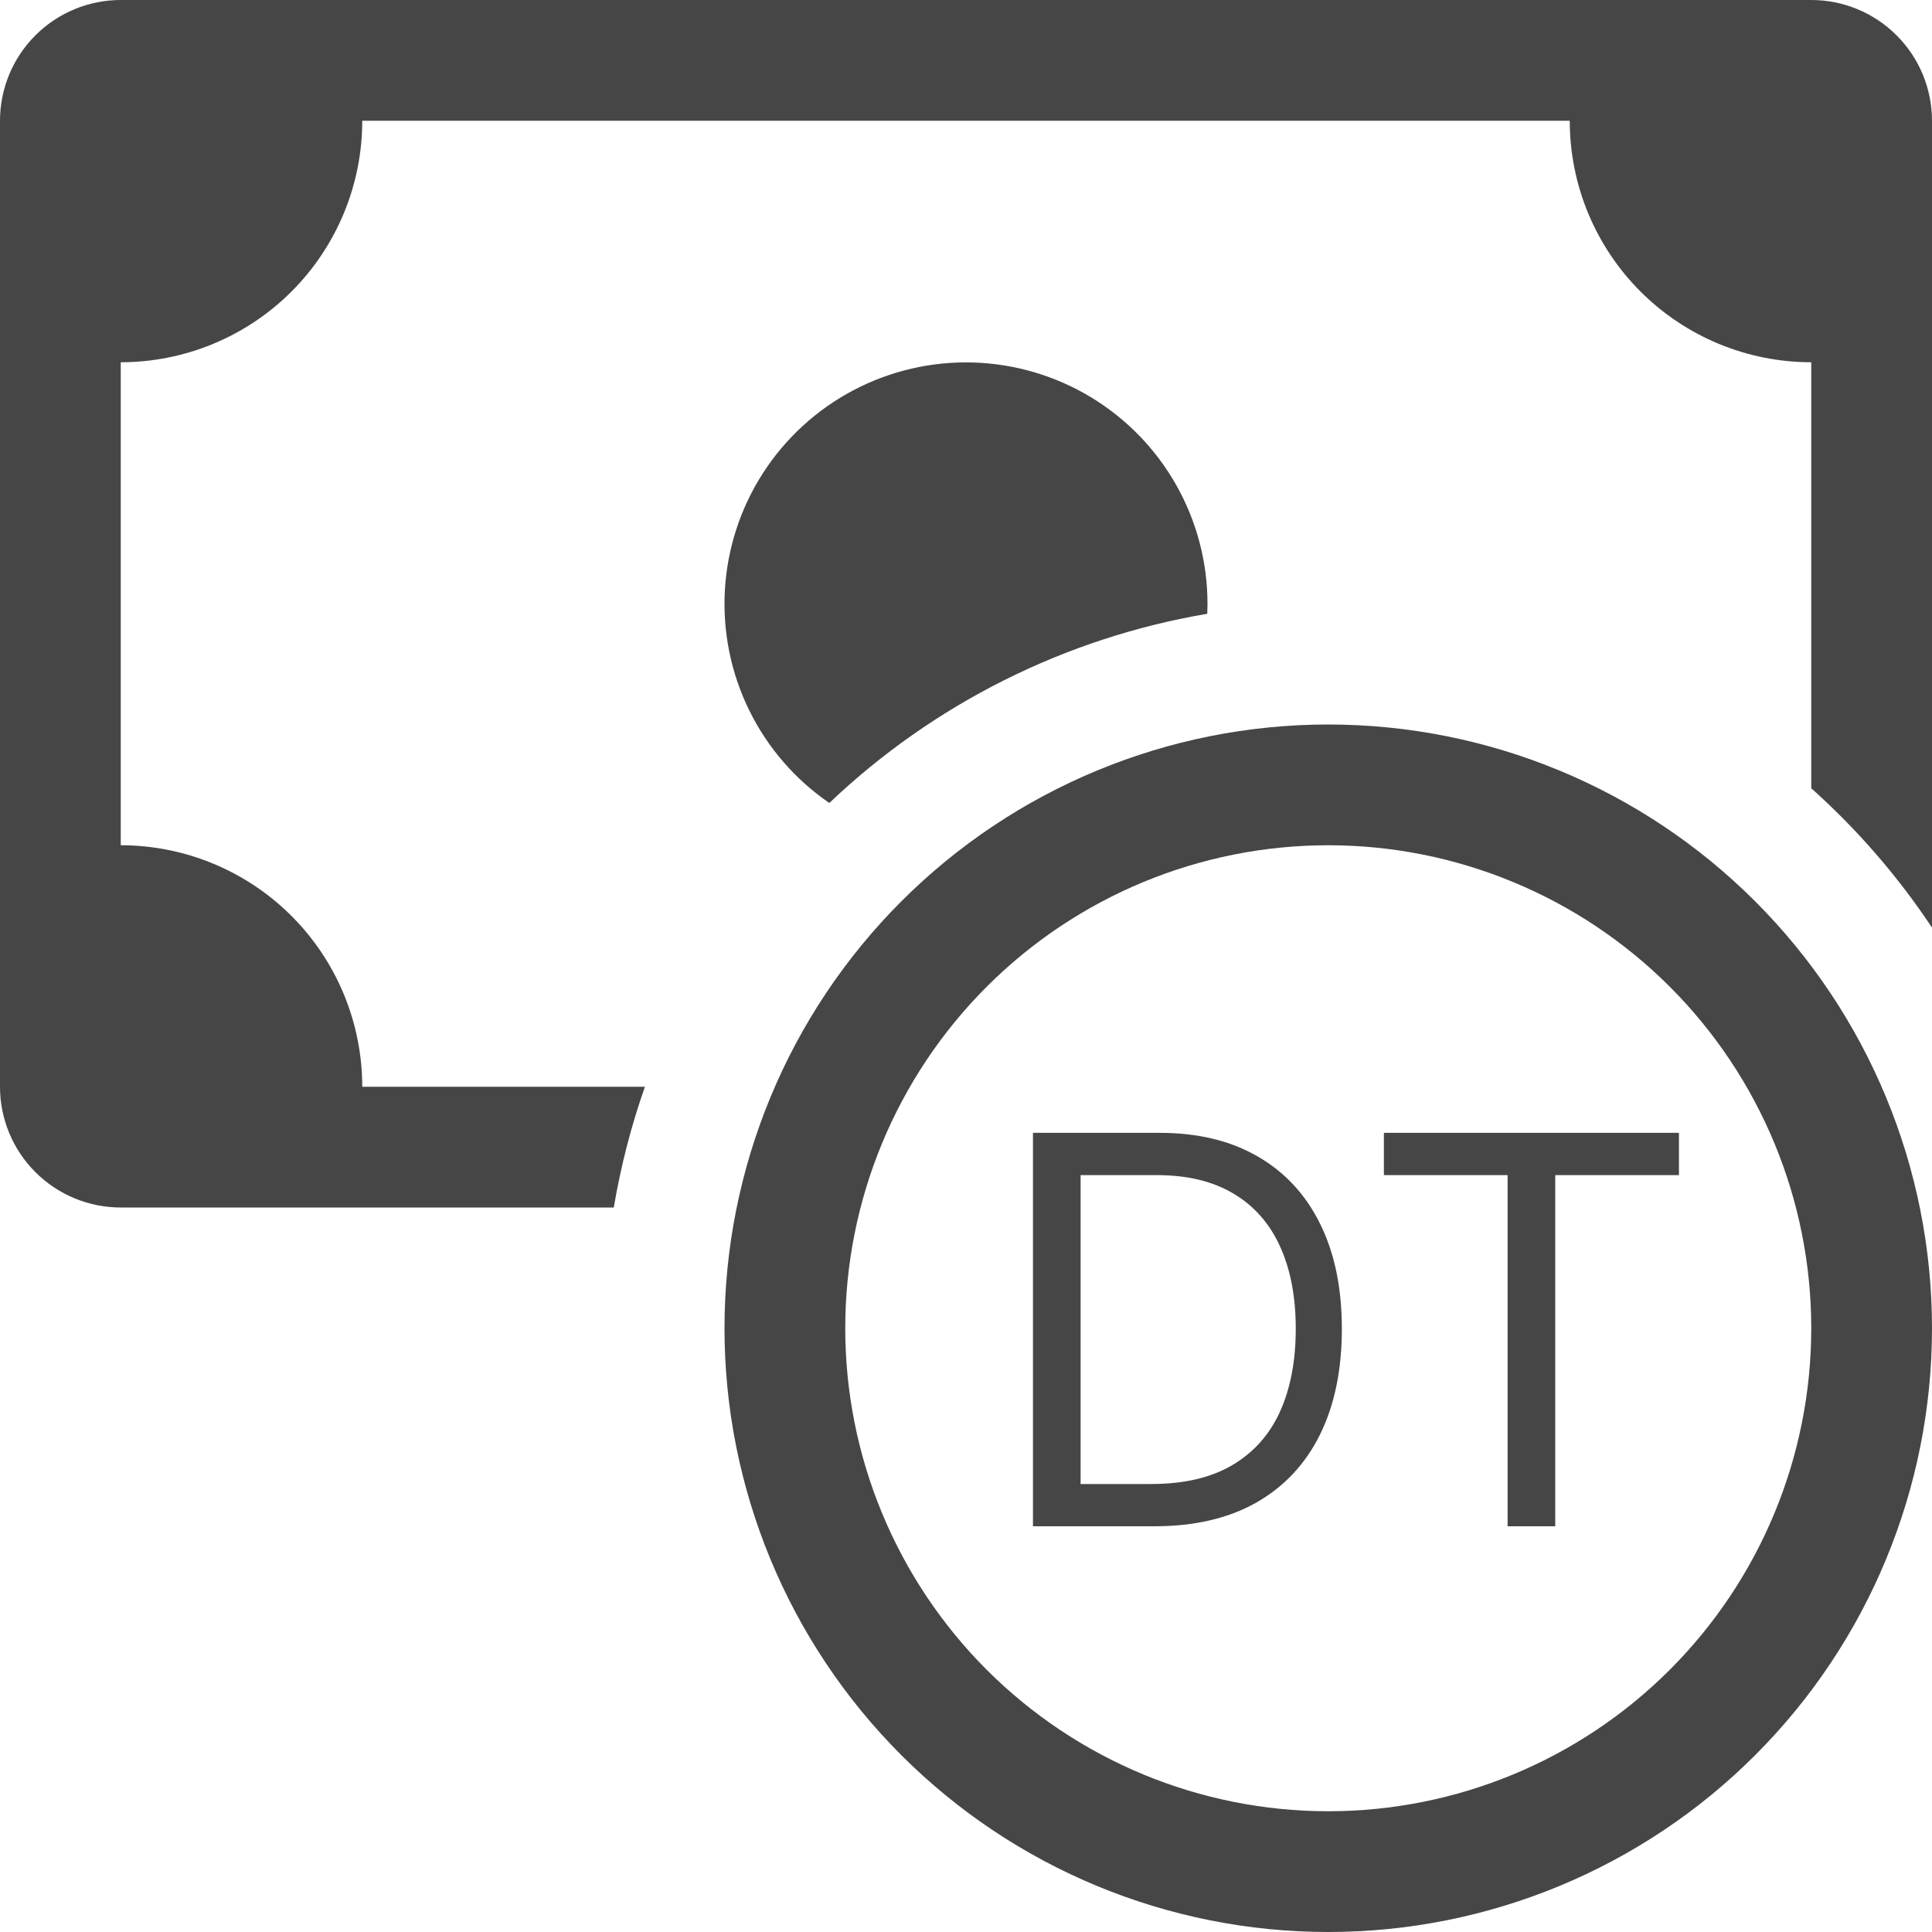 <svg width="100" height="100" viewBox="0 0 100 100" fill="none" xmlns="http://www.w3.org/2000/svg">
<g clip-path="url(#clip0_1212_8)">
<path fill-rule="evenodd" clip-rule="evenodd" d="M68.75 93.75C75.38 93.75 81.739 91.116 86.428 86.428C91.116 81.739 93.75 75.38 93.75 68.75C93.75 62.12 91.116 55.761 86.428 51.072C81.739 46.384 75.38 43.75 68.75 43.75C62.12 43.75 55.761 46.384 51.072 51.072C46.384 55.761 43.75 62.12 43.75 68.75C43.75 75.38 46.384 81.739 51.072 86.428C55.761 91.116 62.12 93.75 68.75 93.75ZM100 68.75C100 77.038 96.708 84.987 90.847 90.847C84.987 96.708 77.038 100 68.75 100C60.462 100 52.513 96.708 46.653 90.847C40.792 84.987 37.5 77.038 37.5 68.75C37.5 60.462 40.792 52.513 46.653 46.653C52.513 40.792 60.462 37.5 68.75 37.5C77.038 37.5 84.987 40.792 90.847 46.653C96.708 52.513 100 60.462 100 68.75Z" fill="#464646"/>
<path d="M6.25 0C4.592 0 3.003 0.658 1.831 1.831C0.658 3.003 0 4.592 0 6.25L0 56.25C0 57.908 0.658 59.497 1.831 60.669C3.003 61.842 4.592 62.5 6.25 62.5H31.769C32.135 60.346 32.673 58.263 33.381 56.25H18.75C18.75 52.935 17.433 49.755 15.089 47.411C12.745 45.067 9.565 43.75 6.25 43.75V18.75C9.565 18.75 12.745 17.433 15.089 15.089C17.433 12.745 18.75 9.565 18.75 6.25H81.25C81.25 9.565 82.567 12.745 84.911 15.089C87.255 17.433 90.435 18.75 93.75 18.75V40.8C96.125 42.925 98.231 45.35 100 48.013V6.25C100 4.592 99.341 3.003 98.169 1.831C96.997 0.658 95.408 0 93.75 0L6.25 0Z" fill="#464646"/>
<path d="M62.487 31.769L62.5 31.25C62.499 29.097 61.942 26.982 60.883 25.108C59.824 23.234 58.299 21.665 56.455 20.553C54.612 19.442 52.513 18.825 50.361 18.763C48.209 18.701 46.078 19.195 44.174 20.198C42.269 21.201 40.656 22.68 39.491 24.489C38.325 26.299 37.647 28.379 37.521 30.528C37.396 32.677 37.827 34.822 38.774 36.755C39.721 38.688 41.15 40.344 42.925 41.562C48.328 36.426 55.138 33.016 62.487 31.769Z" fill="#464646"/>
<path d="M59.75 79H53.466V58.636H60.028C62.004 58.636 63.694 59.044 65.099 59.859C66.505 60.668 67.582 61.831 68.331 63.349C69.08 64.861 69.454 66.671 69.454 68.778C69.454 70.9 69.077 72.726 68.321 74.257C67.565 75.782 66.465 76.955 65.02 77.777C63.575 78.592 61.818 79 59.75 79ZM55.932 76.812H59.591C61.275 76.812 62.67 76.488 63.777 75.838C64.884 75.188 65.709 74.264 66.253 73.064C66.796 71.864 67.068 70.436 67.068 68.778C67.068 67.135 66.8 65.719 66.263 64.533C65.726 63.34 64.924 62.425 63.856 61.788C62.789 61.145 61.46 60.824 59.869 60.824H55.932V76.812ZM71.63 60.824V58.636H86.902V60.824H80.499V79H78.033V60.824H71.63Z" fill="#464646"/>
</g>
<defs>
<clipPath id="clip0_1212_8">
<rect width="100" height="100" fill="white"/>
</clipPath>
</defs>
</svg>
